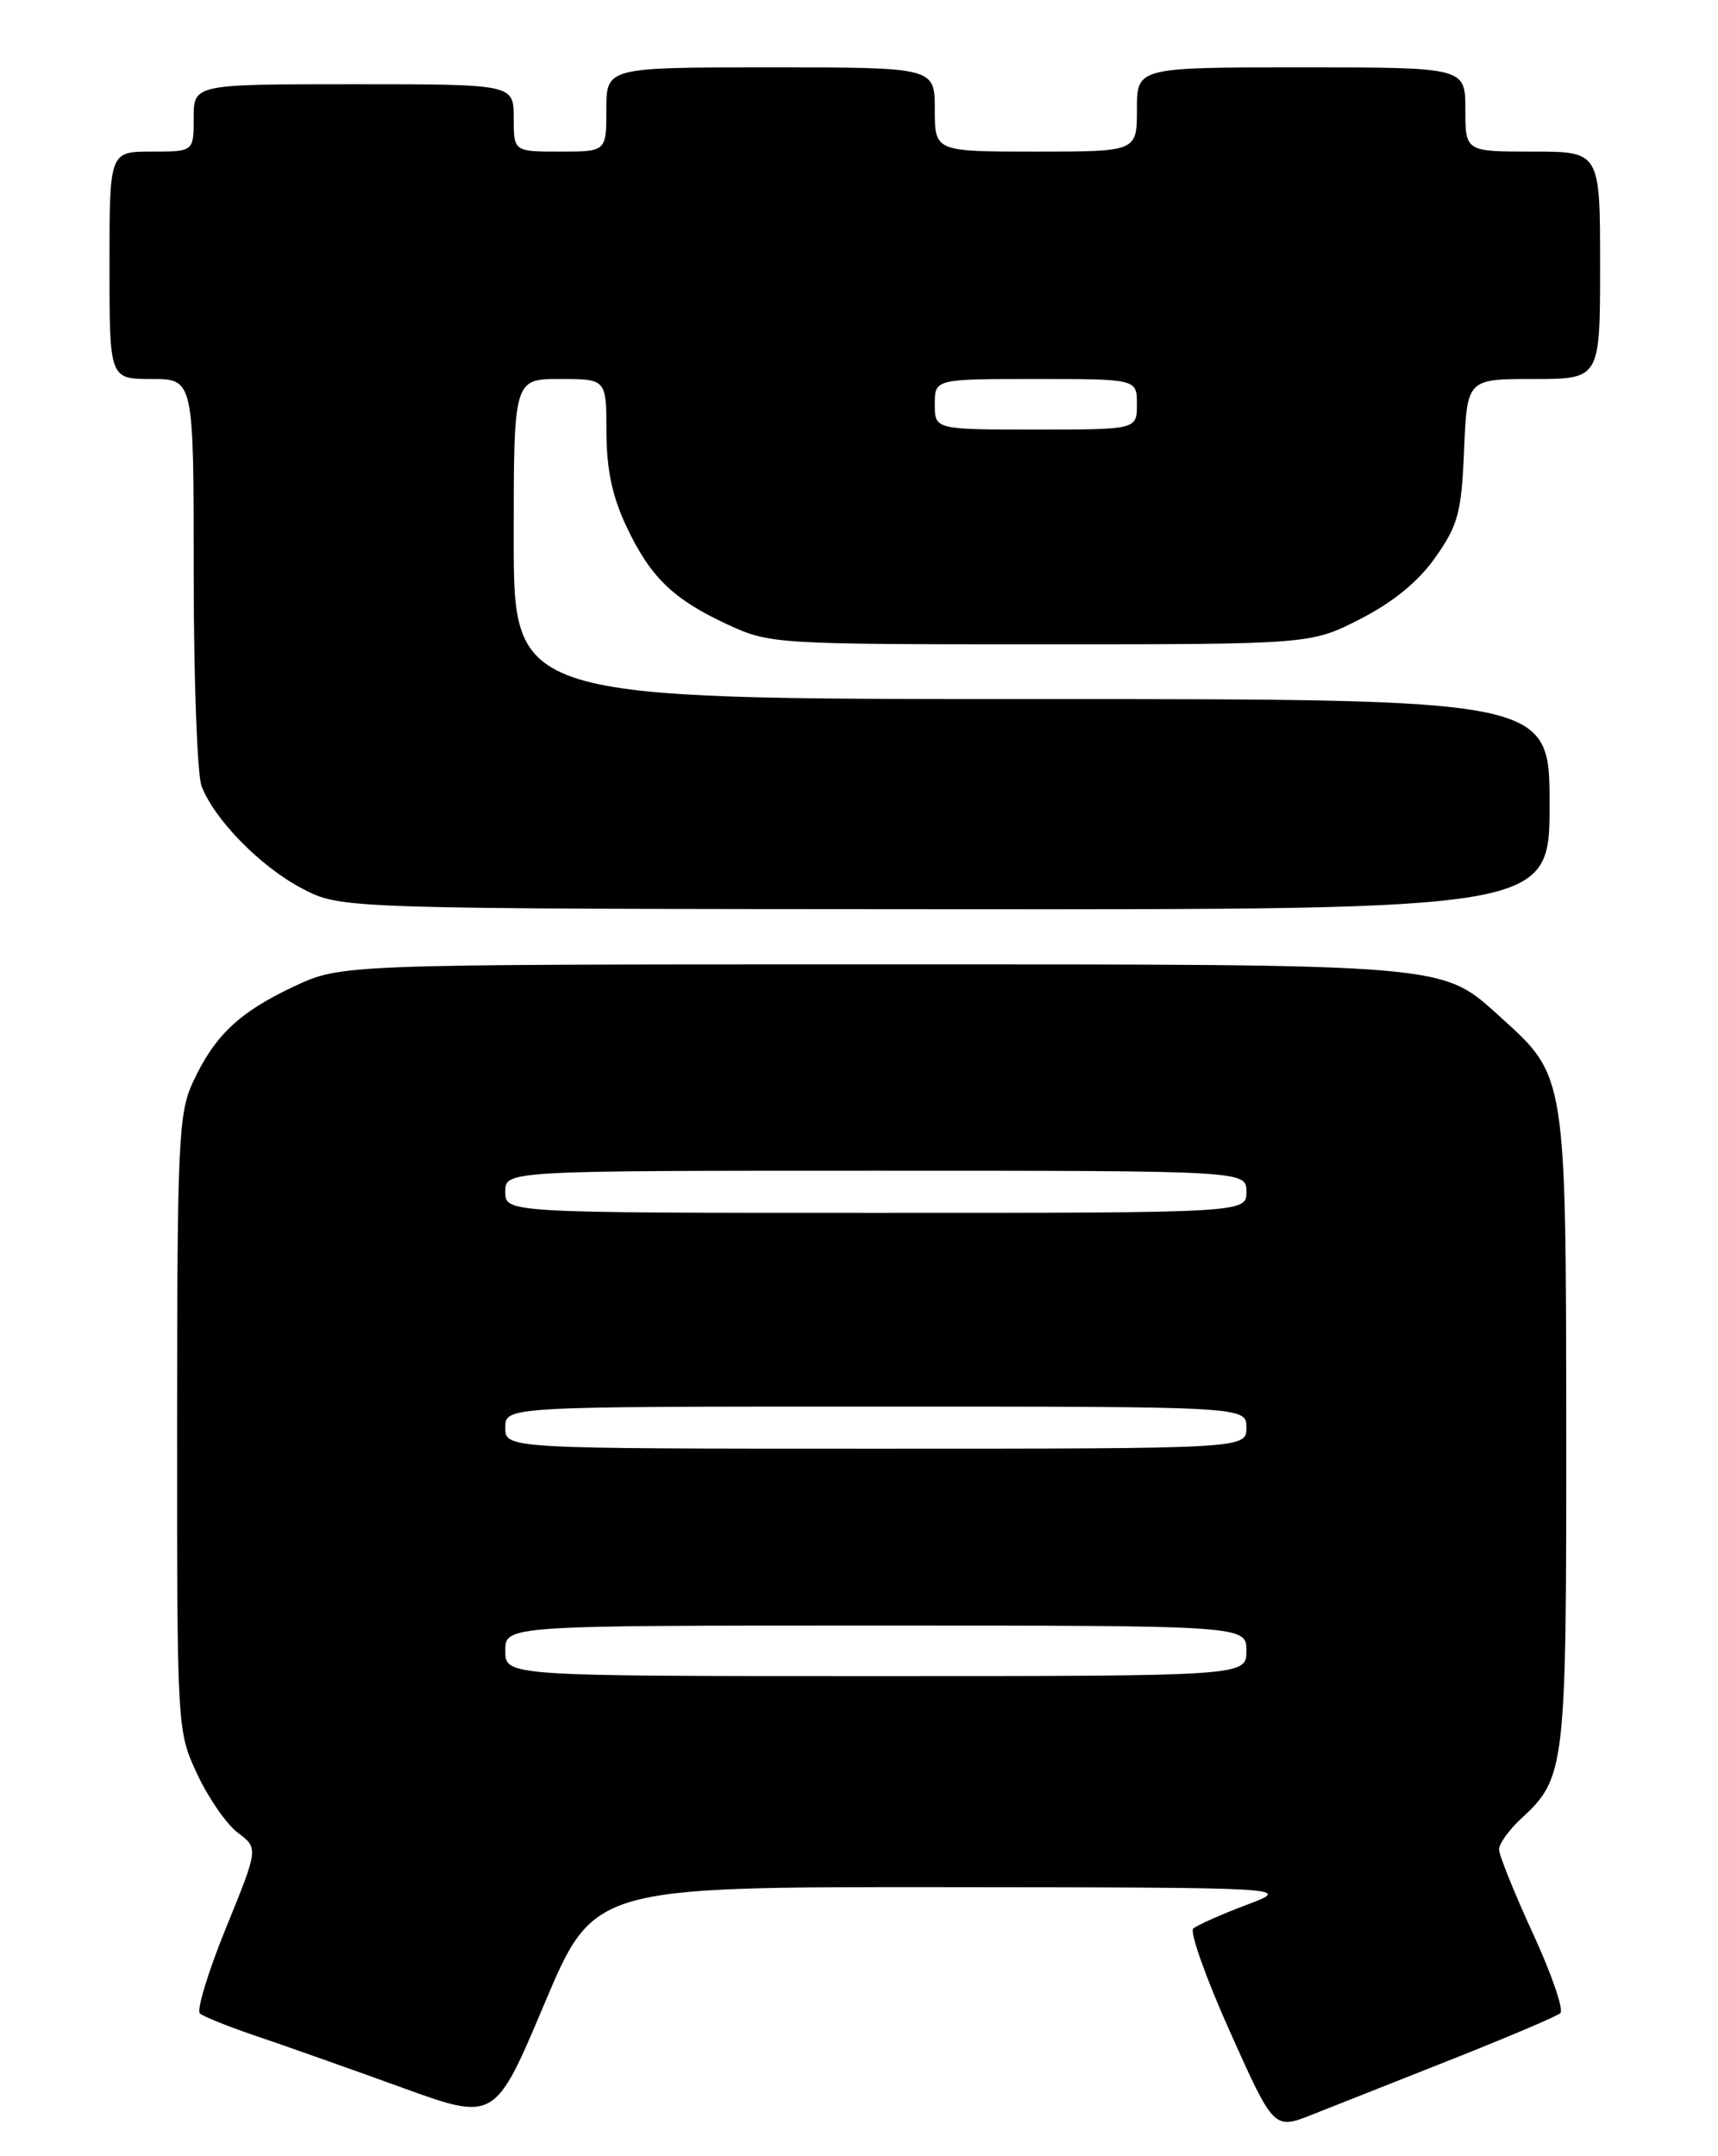 <?xml version="1.0" encoding="UTF-8" standalone="no"?>
<!DOCTYPE svg PUBLIC "-//W3C//DTD SVG 1.1//EN" "http://www.w3.org/Graphics/SVG/1.1/DTD/svg11.dtd" >
<svg xmlns="http://www.w3.org/2000/svg" xmlns:xlink="http://www.w3.org/1999/xlink" version="1.1" viewBox="0 0 204 256">
 <g >
 <path fill="currentColor"
d=" M 172.50 244.46 C 179.10 241.84 184.85 239.40 185.28 239.02 C 185.71 238.64 184.25 234.39 182.03 229.57 C 179.81 224.75 178.00 220.25 178.00 219.57 C 178.00 218.90 179.18 217.26 180.63 215.92 C 185.88 211.08 186.00 210.02 185.98 169.78 C 185.95 127.72 185.96 127.79 178.29 120.87 C 171.03 114.33 173.04 114.50 103.50 114.50 C 40.50 114.50 40.50 114.50 34.91 117.12 C 28.41 120.17 25.48 122.94 22.90 128.50 C 21.20 132.17 21.04 135.55 21.03 169.00 C 21.02 205.38 21.03 205.52 23.41 210.62 C 24.72 213.44 26.89 216.58 28.24 217.60 C 30.69 219.44 30.69 219.44 26.83 228.91 C 24.71 234.12 23.32 238.69 23.74 239.06 C 24.16 239.43 27.20 240.65 30.50 241.76 C 33.80 242.88 41.51 245.60 47.63 247.82 C 58.76 251.86 58.76 251.86 64.63 237.94 C 70.50 224.03 70.50 224.03 112.00 224.06 C 153.50 224.10 153.50 224.10 148.00 226.17 C 144.97 227.31 142.14 228.58 141.69 228.98 C 141.25 229.38 143.22 234.92 146.08 241.29 C 151.27 252.87 151.27 252.87 155.88 251.04 C 158.42 250.03 165.90 247.07 172.50 244.46 Z  M 184.00 95.50 C 184.00 83.00 184.00 83.00 122.50 83.00 C 61.00 83.00 61.00 83.00 61.00 64.00 C 61.00 45.00 61.00 45.00 66.50 45.00 C 72.00 45.00 72.00 45.00 72.01 51.25 C 72.02 55.72 72.69 58.92 74.38 62.50 C 77.23 68.55 79.95 71.18 86.51 74.20 C 91.39 76.45 92.22 76.50 123.57 76.50 C 155.64 76.50 155.64 76.50 161.53 73.49 C 165.47 71.47 168.43 69.04 170.46 66.15 C 173.15 62.32 173.54 60.87 173.85 53.41 C 174.21 45.00 174.21 45.00 182.10 45.00 C 190.00 45.00 190.00 45.00 190.00 31.50 C 190.00 18.00 190.00 18.00 182.00 18.00 C 174.00 18.00 174.00 18.00 174.00 13.00 C 174.00 8.00 174.00 8.00 154.50 8.00 C 135.00 8.00 135.00 8.00 135.00 13.00 C 135.00 18.00 135.00 18.00 123.00 18.00 C 111.00 18.00 111.00 18.00 111.00 13.00 C 111.00 8.00 111.00 8.00 91.50 8.00 C 72.00 8.00 72.00 8.00 72.00 13.00 C 72.00 18.00 72.00 18.00 66.50 18.00 C 61.00 18.00 61.00 18.00 61.00 14.00 C 61.00 10.00 61.00 10.00 42.00 10.00 C 23.00 10.00 23.00 10.00 23.00 14.00 C 23.00 18.00 23.00 18.00 18.00 18.00 C 13.00 18.00 13.00 18.00 13.00 31.50 C 13.00 45.00 13.00 45.00 18.00 45.00 C 23.00 45.00 23.00 45.00 23.00 67.93 C 23.00 80.55 23.42 91.97 23.93 93.32 C 25.45 97.32 30.98 102.95 35.91 105.51 C 40.50 107.91 40.50 107.91 112.25 107.95 C 184.00 108.00 184.00 108.00 184.00 95.50 Z  M 60.00 196.00 C 60.00 193.00 60.00 193.00 104.00 193.00 C 148.00 193.00 148.00 193.00 148.00 196.00 C 148.00 199.00 148.00 199.00 104.00 199.00 C 60.00 199.00 60.00 199.00 60.00 196.00 Z  M 60.00 169.50 C 60.00 167.00 60.00 167.00 104.00 167.00 C 148.00 167.00 148.00 167.00 148.00 169.50 C 148.00 172.00 148.00 172.00 104.00 172.00 C 60.00 172.00 60.00 172.00 60.00 169.50 Z  M 60.00 141.50 C 60.00 139.00 60.00 139.00 104.00 139.00 C 148.00 139.00 148.00 139.00 148.00 141.50 C 148.00 144.00 148.00 144.00 104.00 144.00 C 60.00 144.00 60.00 144.00 60.00 141.50 Z  M 111.00 48.00 C 111.00 45.00 111.00 45.00 123.00 45.00 C 135.00 45.00 135.00 45.00 135.00 48.00 C 135.00 51.00 135.00 51.00 123.00 51.00 C 111.00 51.00 111.00 51.00 111.00 48.00 Z "/>
</g>
</svg>